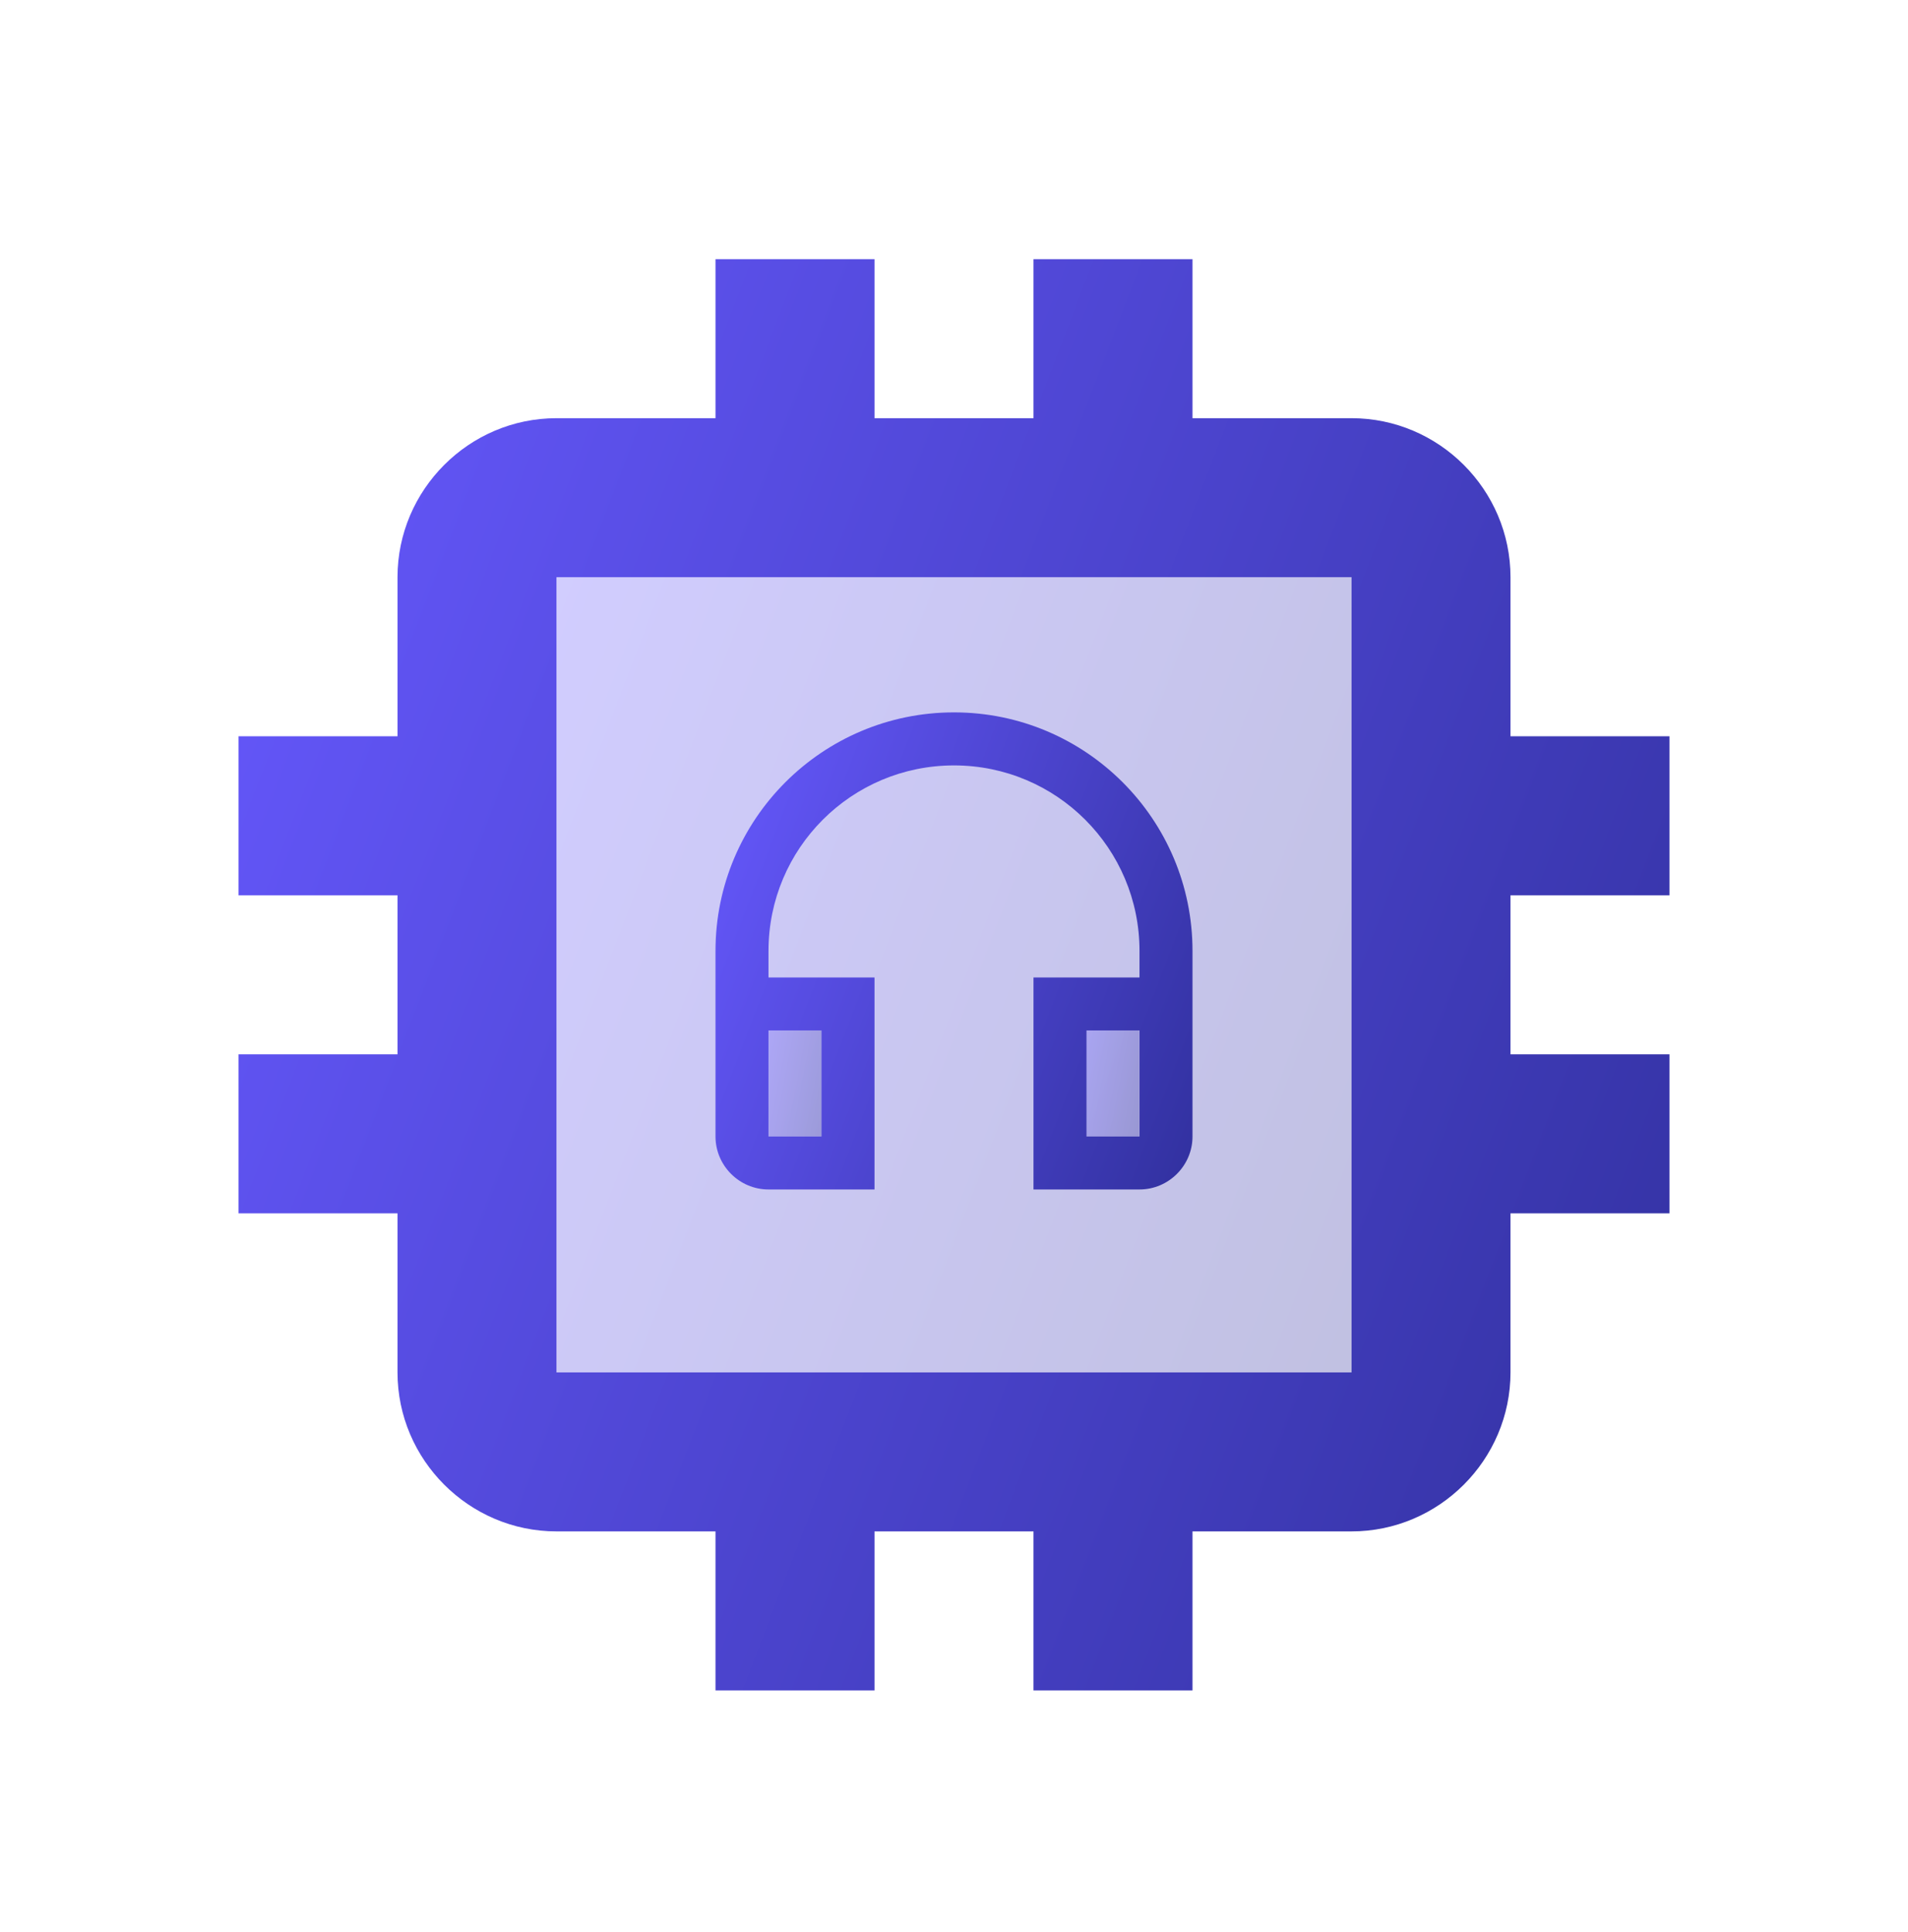 <svg width="80" height="81" viewBox="0 0 80 81" fill="none" xmlns="http://www.w3.org/2000/svg">
<path opacity="0.3" d="M23.333 57.531H56.666V24.198H23.333V57.531Z" fill="url(#paint0_linear)"/>
<path d="M70 37.531V30.864H63.333V24.198C63.333 20.531 60.333 17.531 56.667 17.531H50V10.864H43.333V17.531H36.667V10.864H30V17.531H23.333C19.667 17.531 16.667 20.531 16.667 24.198V30.864H10V37.531H16.667V44.198H10V50.864H16.667V57.531C16.667 61.198 19.667 64.198 23.333 64.198H30V70.864H36.667V64.198H43.333V70.864H50V64.198H56.667C60.333 64.198 63.333 61.198 63.333 57.531V50.864H70V44.198H63.333V37.531H70ZM56.667 57.531H23.333V24.198H56.667V57.531Z" fill="url(#paint1_linear)"/>
<path opacity="0.3" d="M34.449 43.194H32.227V47.639H34.449V43.194Z" fill="url(#paint2_linear)"/>
<path opacity="0.3" d="M47.769 43.194H45.547V47.639H47.769V43.194Z" fill="url(#paint3_linear)"/>
<path d="M40 29.864C34.478 29.864 30 34.342 30 39.864V47.642C30 48.864 31 49.864 32.222 49.864H36.667V40.976H32.222V39.864C32.222 35.565 35.7 32.087 40 32.087C44.3 32.087 47.778 35.565 47.778 39.864V40.976H43.333V49.864H47.778C49 49.864 50 48.864 50 47.642V39.864C50 34.342 45.522 29.864 40 29.864ZM34.444 43.198V47.642H32.222V43.198H34.444ZM47.778 47.642H45.556V43.198H47.778V47.642Z" fill="url(#paint4_linear)"/>
<defs>
<linearGradient id="paint0_linear" x1="23.333" y1="24.198" x2="66.051" y2="40.529" gradientUnits="userSpaceOnUse">
<stop stop-color="#6759FF"/>
<stop offset="1" stop-color="#2E2E99"/>
</linearGradient>
<linearGradient id="paint1_linear" x1="10" y1="10.864" x2="86.892" y2="40.261" gradientUnits="userSpaceOnUse">
<stop stop-color="#6759FF"/>
<stop offset="1" stop-color="#2E2E99"/>
</linearGradient>
<linearGradient id="paint2_linear" x1="32.227" y1="43.194" x2="35.376" y2="43.796" gradientUnits="userSpaceOnUse">
<stop stop-color="#6759FF"/>
<stop offset="1" stop-color="#2E2E99"/>
</linearGradient>
<linearGradient id="paint3_linear" x1="45.547" y1="43.194" x2="48.696" y2="43.796" gradientUnits="userSpaceOnUse">
<stop stop-color="#6759FF"/>
<stop offset="1" stop-color="#2E2E99"/>
</linearGradient>
<linearGradient id="paint4_linear" x1="30" y1="29.864" x2="55.631" y2="39.663" gradientUnits="userSpaceOnUse">
<stop stop-color="#6759FF"/>
<stop offset="1" stop-color="#2E2E99"/>
</linearGradient>
</defs>
</svg>
